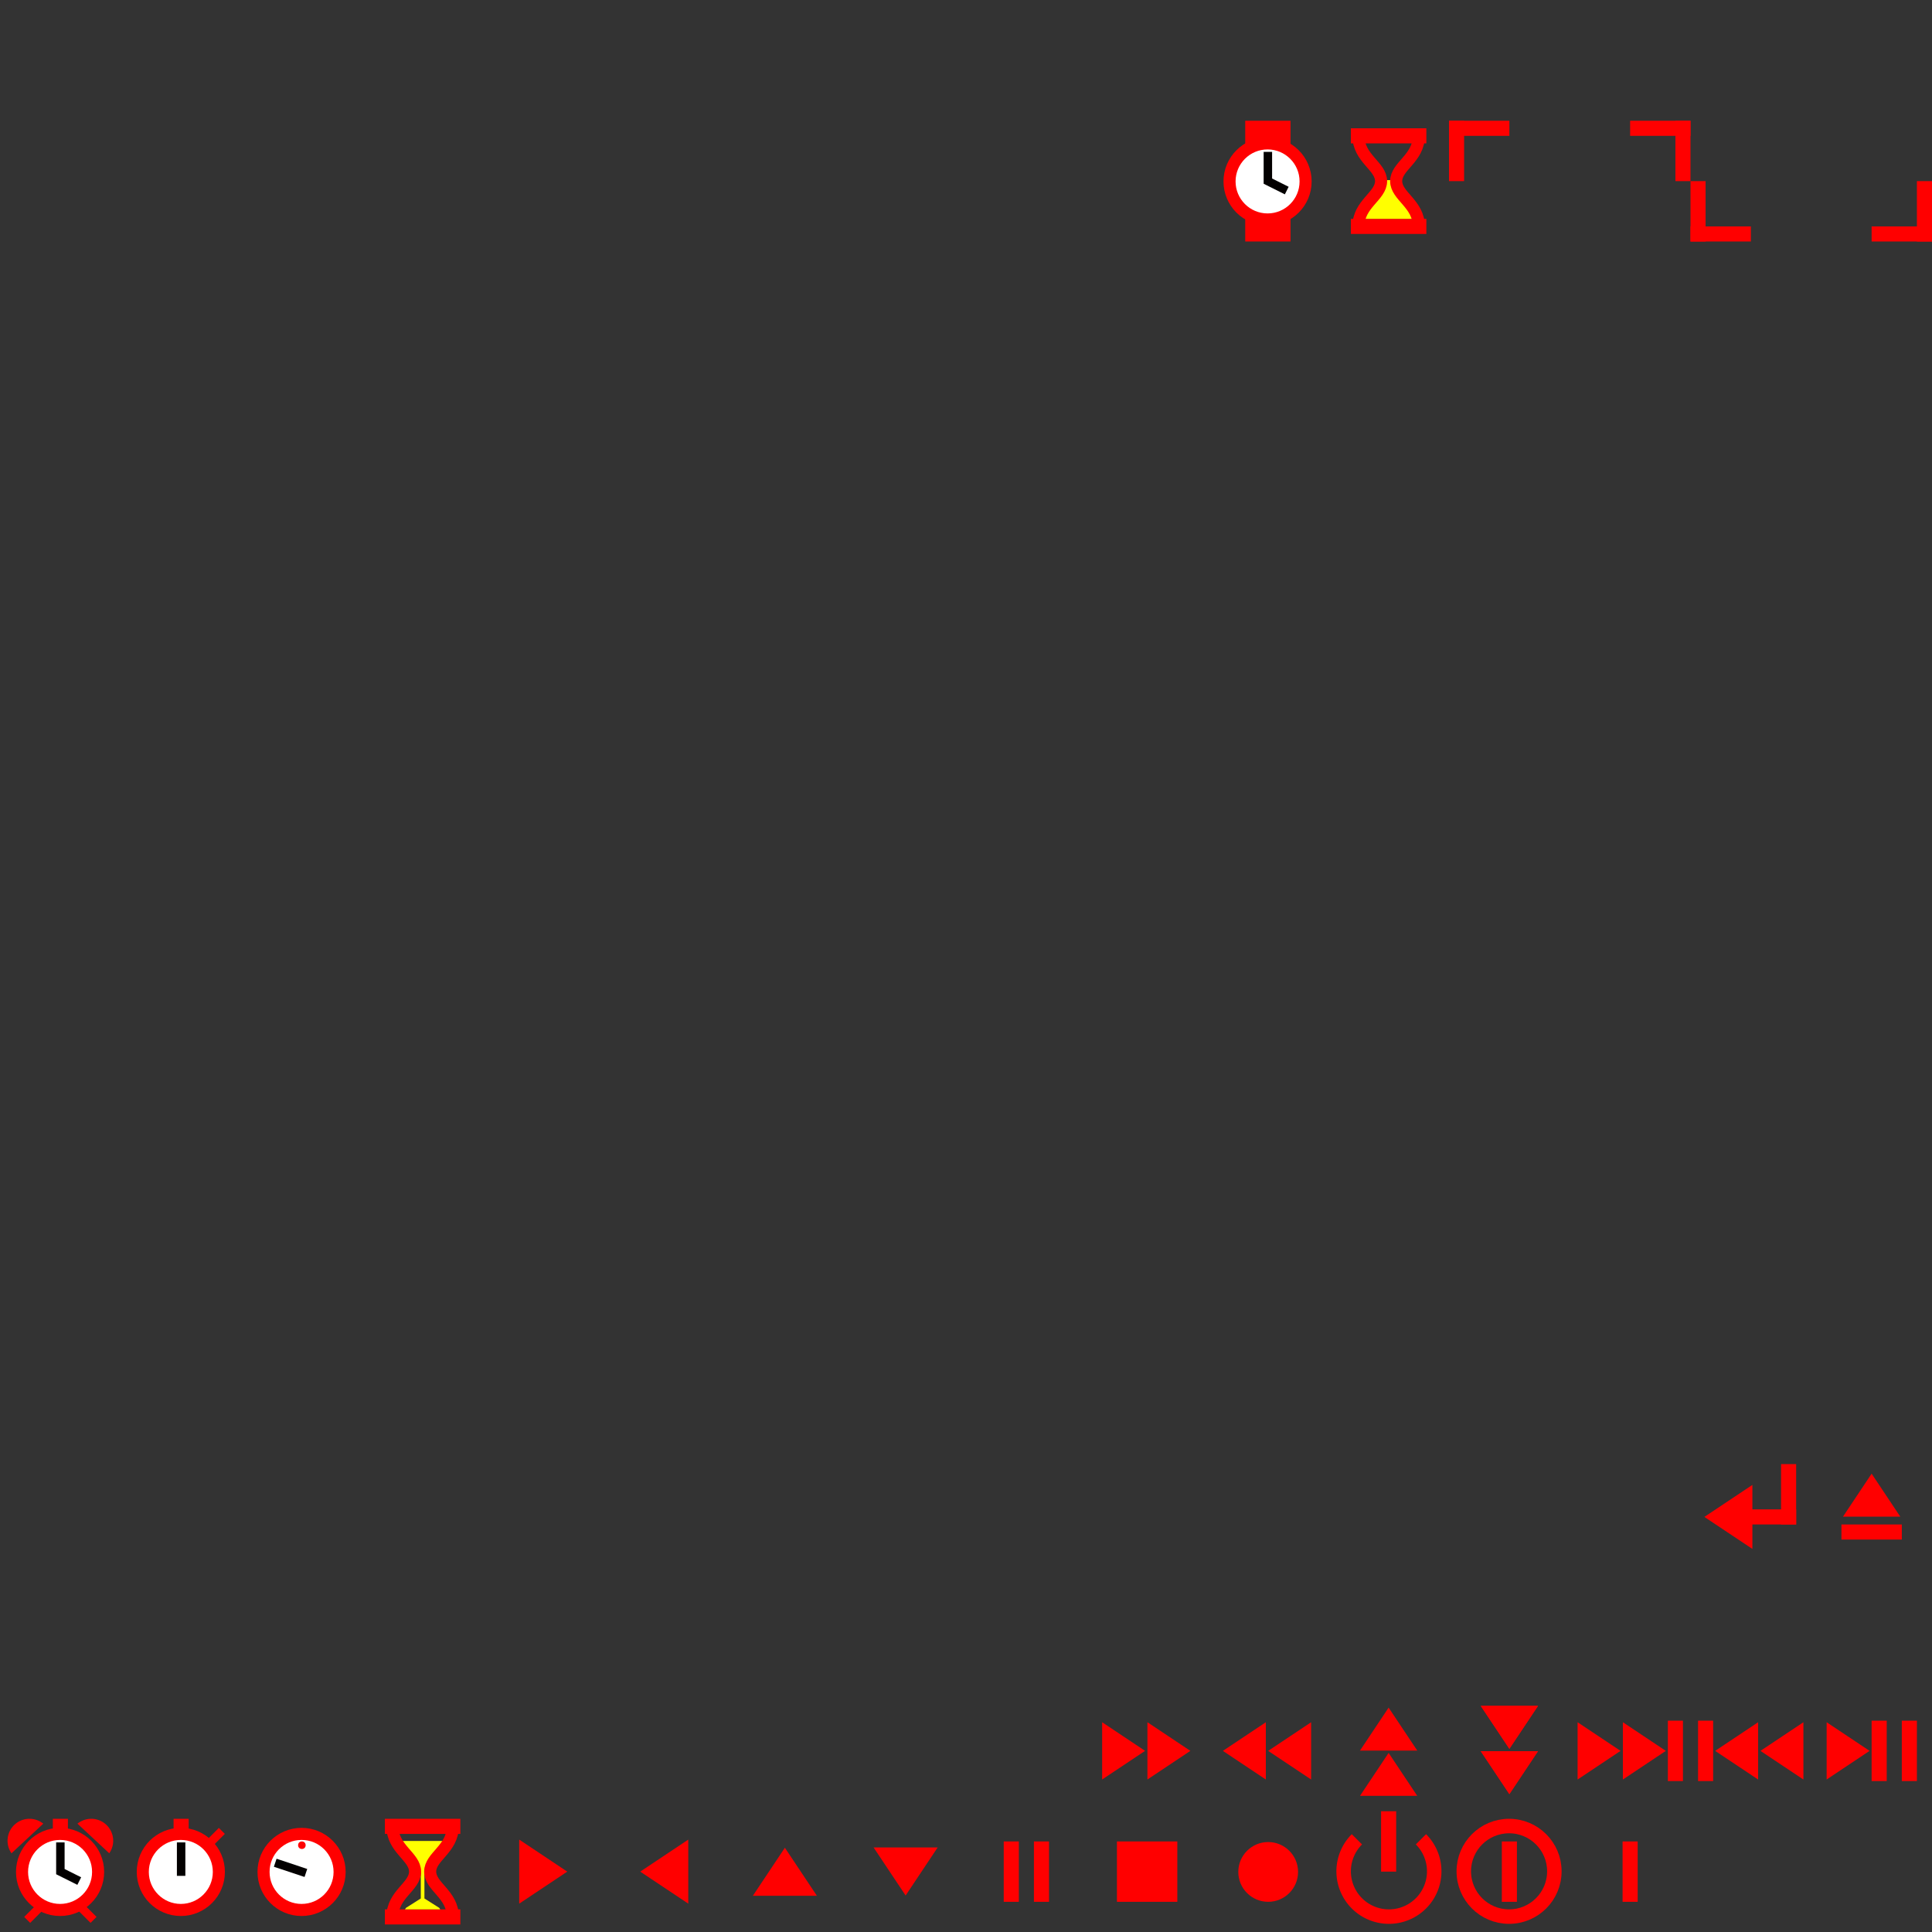 <?xml version="1.0" encoding="UTF-8" standalone="no"?>
<svg
   xmlns:dc="http://purl.org/dc/elements/1.1/"
   xmlns:cc="http://creativecommons.org/ns#"
   xmlns:rdf="http://www.w3.org/1999/02/22-rdf-syntax-ns#"
   xmlns:svg="http://www.w3.org/2000/svg"
   xmlns="http://www.w3.org/2000/svg"
   xmlns:sodipodi="http://sodipodi.sourceforge.net/DTD/sodipodi-0.dtd"
   xmlns:inkscape="http://www.inkscape.org/namespaces/inkscape"
   inkscape:export-ydpi="162.56"
   inkscape:export-xdpi="162.56"
   inkscape:export-filename="/var/home/dave/love2d/ideal/atlas/23.png"
   sodipodi:docname="23.svg"
   inkscape:version="1.0 (4035a4fb49, 2020-05-01)"
   id="svg8"
   version="1.1"
   viewBox="0 0 160 160"
   height="160mm"
   width="160mm">
  <rect x="0" y="0" width="160" height="160" fill="#333333" stroke="none"/>
  <defs
     id="defs2">
    <path
       d="m93.3 60.56c-5.43-21.16-23.7-23.53-29.34-18.14-5.64-5.38-23.84-3.01-29.27 18.14-11.14 43.36-5.69 59.14 29.31 60.27v0.02s-0.07-0.01 0-0.01 0 0.01 0 0.01v-0.02c35-1.13 40.43-16.91 29.3-60.27z"
       id="g" />
    <path
       d="m71.77 78.07 0.01 0.48c0.02 1.34-0.3 2.61-0.88 3.72-0.23 0.44-0.51 0.86-0.82 1.25s-0.66 0.75-1.04 1.07c-1.33 1.13-3.04 1.83-4.92 1.86-0.23 0-0.47 0-0.7-0.02s-0.46-0.04-0.68-0.08c-0.67-0.11-1.32-0.3-1.92-0.57s-1.17-0.61-1.68-1.02c-0.39-0.31-0.75-0.66-1.07-1.04s-0.61-0.79-0.86-1.23c-0.62-1.09-0.98-2.35-1-3.69l-0.01-0.48c3.46-0.06 7.74-1.97 7.68-5.85 0.09 3.89 4.43 5.66 7.89 5.6z"
       id="e" />
    <path
       d="m71.77 78.07 0.01 0.48c0.02 1.34-0.3 2.61-0.88 3.72-0.23 0.44-0.51 0.86-0.82 1.25s-0.66 0.75-1.04 1.07c-1.33 1.13-3.04 1.83-4.92 1.86-0.23 0-0.47 0-0.7-0.02s-0.46-0.04-0.68-0.08c-0.67-0.11-1.32-0.3-1.92-0.57s-1.17-0.61-1.68-1.02c-0.39-0.31-0.75-0.66-1.07-1.04s-0.61-0.79-0.86-1.23c-0.62-1.09-0.98-2.35-1-3.69l-0.01-0.48c3.46-0.06 7.74-1.97 7.68-5.85 0.09 3.89 4.43 5.66 7.89 5.6z"
       id="a" />
  </defs>
  <sodipodi:namedview
     inkscape:window-maximized="1"
     inkscape:window-y="0"
     inkscape:window-x="0"
     inkscape:window-height="704"
     inkscape:window-width="1366"
     inkscape:object-paths="false"
     inkscape:snap-nodes="true"
     inkscape:snap-global="true"
     inkscape:bbox-nodes="true"
     inkscape:snap-bbox="true"
     inkscape:object-nodes="true"
     objecttolerance="1"
     guidetolerance="20"
     gridtolerance="10000"
     inkscape:pagecheckerboard="false"
     showguides="true"
     showgrid="true"
     inkscape:document-rotation="0"
     inkscape:current-layer="layer1"
     inkscape:document-units="cm"
     inkscape:cy="459.39264"
     inkscape:cx="564.28936"
     inkscape:zoom="2.8"
     inkscape:pageshadow="2"
     inkscape:pageopacity="0"
     borderopacity="1.0"
     bordercolor="#666666"
     pagecolor="#000000"
     id="base"
     inkscape:lockguides="true">
    <sodipodi:guide
       id="guide10"
       orientation="1,0"
       position="-343.202,111.036"
       inkscape:locked="true" />
    <inkscape:grid
       originy="0"
       originx="0"
       empspacing="16"
       spacingy="0.625"
       spacingx="0.625"
       units="mm"
       id="grid12"
       type="xygrid" />
  </sodipodi:namedview>
  <g
     id="layer1"
     inkscape:groupmode="layer"
     inkscape:label="Layer 1">
    <rect
       style="fill:#ff0000;fill-opacity:1;stroke:none;stroke-width:0.7;stroke-linecap:square;stroke-linejoin:miter;stroke-miterlimit:4;stroke-dasharray:none;stroke-dashoffset:29.881;stroke-opacity:1"
       id="rect1586"
       width="3.75"
       height="10"
       x="103.125"
       y="10" />
    <path
       sodipodi:nodetypes="cc"
       style="fill:none;stroke:#ff0000;stroke-width:0.7;stroke-linecap:square;stroke-miterlimit:4;stroke-dasharray:none;stroke-dashoffset:29.881;stroke-opacity:1"
       d="m 17.5,152.5 0.625,-0.625"
       id="path1471" />
    <path
       style="fill:#ff0000;fill-opacity:1;stroke:#ff0000;stroke-width:1.5;stroke-linecap:butt;stroke-miterlimit:4;stroke-dasharray:none;stroke-opacity:1"
       d="m 76.25,153.75 -1.25,1.875 -1.25,-1.875 z"
       id="path599"
       sodipodi:nodetypes="cccc" />
    <g
       id="g517">
      <path
         sodipodi:nodetypes="cccc"
         id="path508"
         d="m 131.25,143.75 1.875,1.25 -1.875,1.25 z"
         style="opacity:1;fill:#ff0000;fill-opacity:1;stroke:#ff0000;stroke-width:1.2;stroke-linecap:butt;stroke-miterlimit:4;stroke-dasharray:none;stroke-opacity:1" />
      <path
         style="opacity:1;fill:#ff0000;fill-opacity:1;stroke:#ff0000;stroke-width:1.2;stroke-linecap:butt;stroke-miterlimit:4;stroke-dasharray:none;stroke-opacity:1"
         d="M 135,143.75 136.875,145 135,146.25 Z"
         id="path510"
         sodipodi:nodetypes="cccc" />
      <rect
         y="142.5"
         x="138.125"
         height="5"
         width="1.25"
         id="rect512"
         style="fill:#ff0000;stroke-width:0.5;stroke-linecap:square;stroke-dashoffset:29.881" />
    </g>
    <path
       sodipodi:nodetypes="cccc"
       id="path502"
       d="m 151.875,143.75 1.875,1.25 -1.875,1.25 z"
       style="opacity:1;fill:#ff0000;fill-opacity:1;stroke:#ff0000;stroke-width:1.2;stroke-linecap:butt;stroke-miterlimit:4;stroke-dasharray:none;stroke-opacity:1" />
    <rect
       y="142.5"
       x="155"
       height="5"
       width="1.25"
       id="rect504"
       style="fill:#ff0000;stroke-width:0.5;stroke-linecap:square;stroke-dashoffset:29.881" />
    <rect
       y="142.5"
       x="157.5"
       height="5"
       width="1.25"
       id="rect506"
       style="fill:#ff0000;stroke-width:0.5;stroke-linecap:square;stroke-dashoffset:29.881" />
    <g
       transform="matrix(-1,0,0,1,280,-4.56e-6)"
       id="g525">
      <path
         style="opacity:1;fill:#ff0000;fill-opacity:1;stroke:#ff0000;stroke-width:1.2;stroke-linecap:butt;stroke-miterlimit:4;stroke-dasharray:none;stroke-opacity:1"
         d="m 131.25,143.75 1.875,1.25 -1.875,1.25 z"
         id="path519"
         sodipodi:nodetypes="cccc" />
      <path
         sodipodi:nodetypes="cccc"
         id="path521"
         d="M 135,143.75 136.875,145 135,146.25 Z"
         style="opacity:1;fill:#ff0000;fill-opacity:1;stroke:#ff0000;stroke-width:1.2;stroke-linecap:butt;stroke-miterlimit:4;stroke-dasharray:none;stroke-opacity:1" />
      <rect
         style="fill:#ff0000;stroke-width:0.5;stroke-linecap:square;stroke-dashoffset:29.881"
         id="rect523"
         width="1.25"
         height="5"
         x="138.125"
         y="142.5" />
    </g>
    <g
       transform="rotate(90,129.688,140.312)"
       id="g551">
      <path
         style="opacity:1;fill:#ff0000;fill-opacity:1;stroke:#ff0000;stroke-width:1.2;stroke-linecap:butt;stroke-miterlimit:4;stroke-dasharray:none;stroke-opacity:1"
         d="m 131.25,143.75 1.875,1.25 -1.875,1.25 z"
         id="path545"
         sodipodi:nodetypes="cccc" />
      <path
         sodipodi:nodetypes="cccc"
         id="path547"
         d="M 135,143.75 136.875,145 135,146.25 Z"
         style="opacity:1;fill:#ff0000;fill-opacity:1;stroke:#ff0000;stroke-width:1.2;stroke-linecap:butt;stroke-miterlimit:4;stroke-dasharray:none;stroke-opacity:1" />
    </g>
    <g
       id="g557"
       transform="matrix(-1,0,0,1,239.232,0)">
      <path
         sodipodi:nodetypes="cccc"
         id="path553"
         d="m 131.25,143.75 1.875,1.25 -1.875,1.25 z"
         style="opacity:1;fill:#ff0000;fill-opacity:1;stroke:#ff0000;stroke-width:1.2;stroke-linecap:butt;stroke-miterlimit:4;stroke-dasharray:none;stroke-opacity:1" />
      <path
         style="opacity:1;fill:#ff0000;fill-opacity:1;stroke:#ff0000;stroke-width:1.2;stroke-linecap:butt;stroke-miterlimit:4;stroke-dasharray:none;stroke-opacity:1"
         d="M 135,143.75 136.875,145 135,146.25 Z"
         id="path555"
         sodipodi:nodetypes="cccc" />
    </g>
    <g
       id="g563"
       transform="translate(-39.375)">
      <path
         sodipodi:nodetypes="cccc"
         id="path559"
         d="m 131.25,143.75 1.875,1.25 -1.875,1.25 z"
         style="opacity:1;fill:#ff0000;fill-opacity:1;stroke:#ff0000;stroke-width:1.2;stroke-linecap:butt;stroke-miterlimit:4;stroke-dasharray:none;stroke-opacity:1" />
      <path
         style="opacity:1;fill:#ff0000;fill-opacity:1;stroke:#ff0000;stroke-width:1.2;stroke-linecap:butt;stroke-miterlimit:4;stroke-dasharray:none;stroke-opacity:1"
         d="M 135,143.75 136.875,145 135,146.25 Z"
         id="path561"
         sodipodi:nodetypes="cccc" />
    </g>
    <g
       id="g569"
       transform="rotate(90,129.688,140.312)">
      <path
         sodipodi:nodetypes="cccc"
         id="path565"
         d="m 131.25,143.75 1.875,1.25 -1.875,1.25 z"
         style="opacity:1;fill:#ff0000;fill-opacity:1;stroke:#ff0000;stroke-width:1.2;stroke-linecap:butt;stroke-miterlimit:4;stroke-dasharray:none;stroke-opacity:1" />
      <path
         style="opacity:1;fill:#ff0000;fill-opacity:1;stroke:#ff0000;stroke-width:1.2;stroke-linecap:butt;stroke-miterlimit:4;stroke-dasharray:none;stroke-opacity:1"
         d="M 135,143.75 136.875,145 135,146.25 Z"
         id="path567"
         sodipodi:nodetypes="cccc" />
    </g>
    <g
       transform="matrix(0,-1,-1,0,260,279.375)"
       id="g575">
      <path
         style="opacity:1;fill:#ff0000;fill-opacity:1;stroke:#ff0000;stroke-width:1.2;stroke-linecap:butt;stroke-miterlimit:4;stroke-dasharray:none;stroke-opacity:1"
         d="m 131.25,143.75 1.875,1.25 -1.875,1.25 z"
         id="path571"
         sodipodi:nodetypes="cccc" />
      <path
         sodipodi:nodetypes="cccc"
         id="path573"
         d="M 135,143.75 136.875,145 135,146.25 Z"
         style="opacity:1;fill:#ff0000;fill-opacity:1;stroke:#ff0000;stroke-width:1.2;stroke-linecap:butt;stroke-miterlimit:4;stroke-dasharray:none;stroke-opacity:1" />
    </g>
    <circle
       r="3.75"
       cy="154.975"
       cx="-124.975"
       id="circle579"
       style="fill:none;fill-opacity:1;stroke:#ff0000;stroke-width:1.2;stroke-linecap:butt;stroke-miterlimit:4;stroke-dasharray:none;stroke-opacity:1"
       transform="scale(-1,1)" />
    <rect
       style="fill:#ff0000;stroke-width:0.5;stroke-linecap:square;stroke-dashoffset:29.881"
       id="rect581"
       width="1.25"
       height="5"
       x="124.375"
       y="152.5" />
    <rect
       y="152.5"
       x="134.375"
       height="5"
       width="1.25"
       id="rect583"
       style="fill:#ff0000;stroke-width:0.5;stroke-linecap:square;stroke-dashoffset:29.881" />
    <path
       d="m -112.373,152.323 a 3.75,3.75 0 0 1 0.813,4.087 3.75,3.75 0 0 1 -3.465,2.315 3.75,3.75 0 0 1 -3.465,-2.315 3.75,3.75 0 0 1 0.813,-4.087"
       sodipodi:arc-type="arc"
       sodipodi:open="true"
       sodipodi:end="3.9269908"
       sodipodi:start="5.4977871"
       sodipodi:ry="3.75"
       sodipodi:rx="3.75"
       sodipodi:cy="154.97499"
       sodipodi:cx="-115.02499"
       sodipodi:type="arc"
       transform="scale(-1,1)"
       style="fill:none;fill-opacity:1;stroke:#ff0000;stroke-width:1.2;stroke-linecap:butt;stroke-miterlimit:4;stroke-dasharray:none;stroke-opacity:1"
       id="circle585" />
    <rect
       style="fill:#ff0000;stroke-width:0.5;stroke-linecap:square;stroke-dashoffset:29.881"
       id="rect587"
       width="1.25"
       height="5"
       x="114.375"
       y="150" />
    <ellipse
       transform="rotate(90)"
       cy="-105.025"
       cx="155.025"
       id="ellipse589"
       style="opacity:1;fill:#ff0000;fill-opacity:1;stroke:#ff0000;stroke-width:1.2;stroke-linecap:butt;stroke-miterlimit:4;stroke-dasharray:none;stroke-opacity:1"
       rx="1.875"
       ry="1.875" />
    <rect
       style="fill:#ff0000;stroke-width:0.5;stroke-linecap:square;stroke-dashoffset:29.881"
       id="rect591"
       width="5"
       height="5"
       x="92.5"
       y="152.5" />
    <rect
       style="fill:#ff0000;stroke-width:0.5;stroke-linecap:square;stroke-dashoffset:29.881"
       id="rect593"
       width="1.25"
       height="5"
       x="83.125"
       y="152.5" />
    <rect
       style="fill:#ff0000;stroke-width:0.5;stroke-linecap:square;stroke-dashoffset:29.881"
       id="rect595"
       width="1.25"
       height="5"
       x="85.625"
       y="152.5" />
    <path
       sodipodi:nodetypes="cccc"
       id="path1427"
       d="m 43.75,153.75 1.875,1.25 -1.875,1.25 z"
       style="fill:#ff0000;fill-opacity:1;stroke:#ff0000;stroke-width:1.5;stroke-linecap:butt;stroke-miterlimit:4;stroke-dasharray:none;stroke-opacity:1" />
    <path
       style="fill:#ff0000;fill-opacity:1;stroke:#ff0000;stroke-width:1.5;stroke-linecap:butt;stroke-miterlimit:4;stroke-dasharray:none;stroke-opacity:1"
       d="m 56.25,153.75 -1.875,1.25 1.875,1.25 z"
       id="path1435"
       sodipodi:nodetypes="cccc" />
    <path
       sodipodi:nodetypes="cccc"
       id="path1437"
       d="m 66.25,156.25 -1.25,-1.875 -1.25,1.875 z"
       style="fill:#ff0000;fill-opacity:1;stroke:#ff0000;stroke-width:1.5;stroke-linecap:butt;stroke-miterlimit:4;stroke-dasharray:none;stroke-opacity:1" />
    <ellipse
       ry="3.15"
       rx="3.15"
       cx="-4.975"
       cy="155.025"
       id="circle1439"
       style="fill:#ffffff;fill-opacity:1;stroke:#ff0000;stroke-width:1;stroke-linecap:butt;stroke-miterlimit:4;stroke-dasharray:none;stroke-opacity:1"
       transform="scale(-1,1)" />
    <path
       sodipodi:nodetypes="ccc"
       id="path1441"
       d="M 5,152.93 5,155 l 1.25,0.625"
       style="fill:none;stroke:#030000;stroke-width:0.7;stroke-linecap:square;stroke-miterlimit:4;stroke-dasharray:none;stroke-dashoffset:29.881;stroke-opacity:1" />
    <path
       id="path1445"
       d="m 2.5,158.75 0.625,-0.625"
       style="fill:none;stroke:#ff0000;stroke-width:0.7;stroke-linecap:square;stroke-miterlimit:4;stroke-dasharray:none;stroke-dashoffset:29.881;stroke-opacity:1" />
    <path
       id="path1447"
       d="M 7.5,158.75 6.875,158.125"
       style="fill:none;stroke:#ff0000;stroke-width:0.7;stroke-linecap:square;stroke-miterlimit:4;stroke-dasharray:none;stroke-dashoffset:29.881;stroke-opacity:1" />
    <path
       sodipodi:open="true"
       d="M 0.952,153.482 A 1.818,1.818 0 0 1 1.203,151.113 1.818,1.818 0 0 1 3.584,151.028"
       sodipodi:arc-type="arc"
       sodipodi:end="5.3915425"
       sodipodi:start="2.5326784"
       sodipodi:ry="1.8175472"
       sodipodi:rx="1.8175472"
       sodipodi:cy="152.44254"
       sodipodi:cx="2.4425471"
       sodipodi:type="arc"
       id="path1449"
       style="fill:#ff0000;fill-opacity:1;stroke:none;stroke-width:0.7;stroke-linecap:square;stroke-linejoin:miter;stroke-miterlimit:4;stroke-dasharray:none;stroke-dashoffset:29.881;stroke-opacity:1" />
    <path
       transform="scale(-1,1)"
       style="fill:#ff0000;fill-opacity:1;stroke:none;stroke-width:0.7;stroke-linecap:square;stroke-linejoin:miter;stroke-miterlimit:4;stroke-dasharray:none;stroke-dashoffset:29.881;stroke-opacity:1"
       id="path1451"
       sodipodi:type="arc"
       sodipodi:cx="-7.5574527"
       sodipodi:cy="152.44254"
       sodipodi:rx="1.8175472"
       sodipodi:ry="1.8175472"
       sodipodi:start="2.5326784"
       sodipodi:end="5.3915425"
       sodipodi:arc-type="arc"
       d="m -9.048,153.482 a 1.818,1.818 0 0 1 0.252,-2.369 1.818,1.818 0 0 1 2.381,-0.085"
       sodipodi:open="true" />
    <rect
       y="150.625"
       x="4.375"
       height="1.25"
       width="1.25"
       id="rect1453"
       style="fill:#ff0000;fill-opacity:1;stroke:none;stroke-width:0.7;stroke-linecap:square;stroke-linejoin:miter;stroke-miterlimit:4;stroke-dasharray:none;stroke-dashoffset:29.881;stroke-opacity:1" />
    <ellipse
       transform="scale(-1,1)"
       style="fill:#ffffff;fill-opacity:1;stroke:#ff0000;stroke-width:1;stroke-linecap:butt;stroke-miterlimit:4;stroke-dasharray:none;stroke-opacity:1"
       id="ellipse1455"
       cy="155.025"
       cx="-14.975"
       rx="3.15"
       ry="3.15" />
    <path
       style="fill:none;stroke:#030000;stroke-width:0.7;stroke-linecap:square;stroke-miterlimit:4;stroke-dasharray:none;stroke-dashoffset:29.881;stroke-opacity:1"
       d="M 15,152.93 15,155"
       id="path1457"
       sodipodi:nodetypes="cc" />
    <rect
       style="fill:#ff0000;fill-opacity:1;stroke:none;stroke-width:0.7;stroke-linecap:square;stroke-linejoin:miter;stroke-miterlimit:4;stroke-dasharray:none;stroke-dashoffset:29.881;stroke-opacity:1"
       id="rect1467"
       width="1.25"
       height="1.25"
       x="14.375"
       y="150.625" />
    <ellipse
       ry="3.15"
       rx="3.15"
       cx="-24.975"
       cy="155.025"
       id="ellipse1473"
       style="fill:#ffffff;fill-opacity:1;stroke:#ff0000;stroke-width:1;stroke-linecap:butt;stroke-miterlimit:4;stroke-dasharray:none;stroke-opacity:1"
       transform="scale(-1,1)" />
    <path
       sodipodi:nodetypes="cc"
       id="path1475"
       d="m 23.125,154.375 1.875,0.625"
       style="fill:none;stroke:#030000;stroke-width:0.7;stroke-linecap:square;stroke-miterlimit:4;stroke-dasharray:none;stroke-dashoffset:29.881;stroke-opacity:1" />
    <circle
       r="0.312"
       cy="152.812"
       cx="25"
       id="path1477"
       style="fill:#ff0000;fill-opacity:1;stroke:none;stroke-width:0.7;stroke-linecap:square;stroke-linejoin:miter;stroke-miterlimit:4;stroke-dasharray:none;stroke-dashoffset:29.881;stroke-opacity:1" />
    <rect
       y="150.625"
       x="31.875"
       height="1.25"
       width="6.25"
       id="rect1505"
       style="fill:#ff0000;fill-opacity:1;stroke:none;stroke-width:0.7;stroke-linecap:square;stroke-linejoin:miter;stroke-miterlimit:4;stroke-dasharray:none;stroke-dashoffset:29.881;stroke-opacity:1" />
    <rect
       style="fill:#ff0000;fill-opacity:1;stroke:none;stroke-width:0.7;stroke-linecap:square;stroke-linejoin:miter;stroke-miterlimit:4;stroke-dasharray:none;stroke-dashoffset:29.881;stroke-opacity:1"
       id="rect1507"
       width="6.25"
       height="1.25"
       x="31.875"
       y="158.125" />
    <path
       sodipodi:nodetypes="csccccccccccscc"
       d="m 32.821,152.459 c 0.535,0.995 1.554,1.578 1.554,2.5 0,0.009 -0.002,0.018 -0.003,0.027 l 0.477,0.096 v 2.14 l -1.225,0.778 -0.084,0.125 h 2.918 l -0.084,-0.125 -1.225,-0.778 v -2.14 l 0.477,-0.096 c -2.11e-4,-0.009 -0.003,-0.018 -0.003,-0.027 0,-0.922 1.019,-1.505 1.554,-2.5 z"
       style="fill:#ffff00;fill-opacity:1;stroke:none;stroke-width:0.7;stroke-linecap:square;stroke-linejoin:miter;stroke-miterlimit:4;stroke-dasharray:none;stroke-dashoffset:29.881;stroke-opacity:1"
       id="path1511" />
    <rect
       y="15"
       x="158.75"
       height="5"
       width="1.25"
       id="rect1548"
       style="fill:#ff0000;fill-opacity:1;stroke:none;stroke-width:0.7;stroke-linecap:square;stroke-linejoin:miter;stroke-miterlimit:4;stroke-dasharray:none;stroke-dashoffset:29.881;stroke-opacity:1" />
    <rect
       y="18.75"
       x="155"
       height="1.25"
       width="5"
       id="rect1550"
       style="fill:#ff0000;fill-opacity:1;stroke:none;stroke-width:0.7;stroke-linecap:square;stroke-linejoin:miter;stroke-miterlimit:4;stroke-dasharray:none;stroke-dashoffset:29.881;stroke-opacity:1" />
    <rect
       style="fill:#ff0000;fill-opacity:1;stroke:none;stroke-width:0.7;stroke-linecap:square;stroke-linejoin:miter;stroke-miterlimit:4;stroke-dasharray:none;stroke-dashoffset:29.881;stroke-opacity:1"
       id="rect1552"
       width="1.25"
       height="5"
       x="140"
       y="15" />
    <rect
       style="fill:#ff0000;fill-opacity:1;stroke:none;stroke-width:0.7;stroke-linecap:square;stroke-linejoin:miter;stroke-miterlimit:4;stroke-dasharray:none;stroke-dashoffset:29.881;stroke-opacity:1"
       id="rect1554"
       width="5"
       height="1.25"
       x="140"
       y="18.75" />
    <rect
       y="10"
       x="138.75"
       height="5"
       width="1.25"
       id="rect1556"
       style="fill:#ff0000;fill-opacity:1;stroke:none;stroke-width:0.7;stroke-linecap:square;stroke-linejoin:miter;stroke-miterlimit:4;stroke-dasharray:none;stroke-dashoffset:29.881;stroke-opacity:1" />
    <rect
       y="10"
       x="135"
       height="1.25"
       width="5"
       id="rect1558"
       style="fill:#ff0000;fill-opacity:1;stroke:none;stroke-width:0.7;stroke-linecap:square;stroke-linejoin:miter;stroke-miterlimit:4;stroke-dasharray:none;stroke-dashoffset:29.881;stroke-opacity:1" />
    <rect
       style="fill:#ff0000;fill-opacity:1;stroke:none;stroke-width:0.7;stroke-linecap:square;stroke-linejoin:miter;stroke-miterlimit:4;stroke-dasharray:none;stroke-dashoffset:29.881;stroke-opacity:1"
       id="rect1560"
       width="1.25"
       height="5"
       x="120"
       y="10" />
    <rect
       style="fill:#ff0000;fill-opacity:1;stroke:none;stroke-width:0.7;stroke-linecap:square;stroke-linejoin:miter;stroke-miterlimit:4;stroke-dasharray:none;stroke-dashoffset:29.881;stroke-opacity:1"
       id="rect1562"
       width="5"
       height="1.25"
       x="120"
       y="10" />
    <ellipse
       transform="scale(-1,1)"
       style="fill:#ffffff;fill-opacity:1;stroke:#ff0000;stroke-width:1;stroke-linecap:butt;stroke-miterlimit:4;stroke-dasharray:none;stroke-opacity:1"
       id="ellipse1574"
       cy="15.025"
       cx="-104.975"
       rx="3.15"
       ry="3.15" />
    <path
       style="fill:none;stroke:#030000;stroke-width:0.7;stroke-linecap:square;stroke-miterlimit:4;stroke-dasharray:none;stroke-dashoffset:29.881;stroke-opacity:1"
       d="M 105,12.93 105,15 l 1.25,0.625"
       id="path1576"
       sodipodi:nodetypes="ccc" />
    <rect
       transform="scale(1,-1)"
       style="fill:#ff0000;fill-opacity:1;stroke:none;stroke-width:0.7;stroke-linecap:square;stroke-linejoin:miter;stroke-miterlimit:4;stroke-dasharray:none;stroke-dashoffset:29.881;stroke-opacity:1"
       id="rect1566"
       width="6.25"
       height="1.25"
       x="111.875"
       y="-19.375" />
    <rect
       transform="scale(1,-1)"
       y="-11.875"
       x="111.875"
       height="1.25"
       width="6.25"
       id="rect1568"
       style="fill:#ff0000;fill-opacity:1;stroke:none;stroke-width:0.7;stroke-linecap:square;stroke-linejoin:miter;stroke-miterlimit:4;stroke-dasharray:none;stroke-dashoffset:29.881;stroke-opacity:1" />
    <path
       id="path1570"
       style="fill:#ffff00;fill-opacity:1;stroke:none;stroke-width:0.7;stroke-linecap:square;stroke-linejoin:miter;stroke-miterlimit:4;stroke-dasharray:none;stroke-dashoffset:29.881;stroke-opacity:1"
       d="m 112.821,18.125 c 0.535,-0.995 1.554,-2.162 1.554,-3.084 0,-0.009 -0.002,-0.018 -0.003,-0.027 l 0.477,-0.096 h 0.301 l 0.477,0.096 c -2.2e-4,0.009 -0.003,0.018 -0.003,0.027 0,0.922 1.019,2.089 1.554,3.084 z"
       sodipodi:nodetypes="csccccscc" />
    <path
       style="fill:none;fill-opacity:1;stroke:#ff0000;stroke-width:1;stroke-linecap:square;stroke-linejoin:miter;stroke-miterlimit:4;stroke-dasharray:none;stroke-dashoffset:29.881;stroke-opacity:1"
       d="m 112.5,18.75 h 5 c 0,-1.875 -1.875,-2.5 -1.875,-3.75 0,-1.25 1.875,-1.875 1.875,-3.75 h -5 c 0,1.875 1.875,2.5 1.875,3.75 0,1.25 -1.875,1.875 -1.875,3.75 z"
       id="path1564"
       sodipodi:nodetypes="ccccccc" />
    <path
       sodipodi:nodetypes="ccccccc"
       id="path1503"
       d="m 32.5,151.25 5,0 c 0,1.875 -1.875,2.5 -1.875,3.75 0,1.25 1.875,1.875 1.875,3.75 h -5 c -2e-6,-1.875 1.875,-2.5 1.875,-3.75 0,-1.25 -1.875,-1.875 -1.875,-3.75 z"
       style="fill:none;fill-opacity:1;stroke:#ff0000;stroke-width:1;stroke-linecap:square;stroke-linejoin:miter;stroke-miterlimit:4;stroke-dasharray:none;stroke-dashoffset:29.881;stroke-opacity:1" />
    <path
       sodipodi:nodetypes="cccc"
       id="path1612"
       d="M 156.25,125 155,123.125 153.75,125 Z"
       style="fill:#ff0000;fill-opacity:1;stroke:#ff0000;stroke-width:1.2;stroke-linecap:butt;stroke-miterlimit:4;stroke-dasharray:none;stroke-opacity:1" />
    <rect
       y="126.25"
       x="152.5"
       height="1.25"
       width="5"
       id="rect1618"
       style="fill:#ff0000;fill-opacity:1;stroke:none;stroke-width:1;stroke-linecap:square;stroke-linejoin:miter;stroke-miterlimit:4;stroke-dasharray:none;stroke-dashoffset:29.881;stroke-opacity:1" />
    <path
       sodipodi:nodetypes="cccc"
       id="path1620"
       d="m 144.375,124.375 -1.875,1.25 1.875,1.25 z"
       style="fill:#ff0000;fill-opacity:1;stroke:#ff0000;stroke-width:1.5;stroke-linecap:butt;stroke-miterlimit:4;stroke-dasharray:none;stroke-opacity:1" />
    <rect
       style="fill:#ff0000;fill-opacity:1;stroke:none;stroke-width:1;stroke-linecap:square;stroke-linejoin:miter;stroke-miterlimit:4;stroke-dasharray:none;stroke-dashoffset:29.881;stroke-opacity:1"
       id="rect1622"
       width="5"
       height="1.25"
       x="143.75"
       y="125" />
    <rect
       y="121.25"
       x="147.5"
       height="5"
       width="1.25"
       id="rect1624"
       style="fill:#ff0000;fill-opacity:1;stroke:none;stroke-width:1;stroke-linecap:square;stroke-linejoin:miter;stroke-miterlimit:4;stroke-dasharray:none;stroke-dashoffset:29.881;stroke-opacity:1" />
  </g>
</svg>
